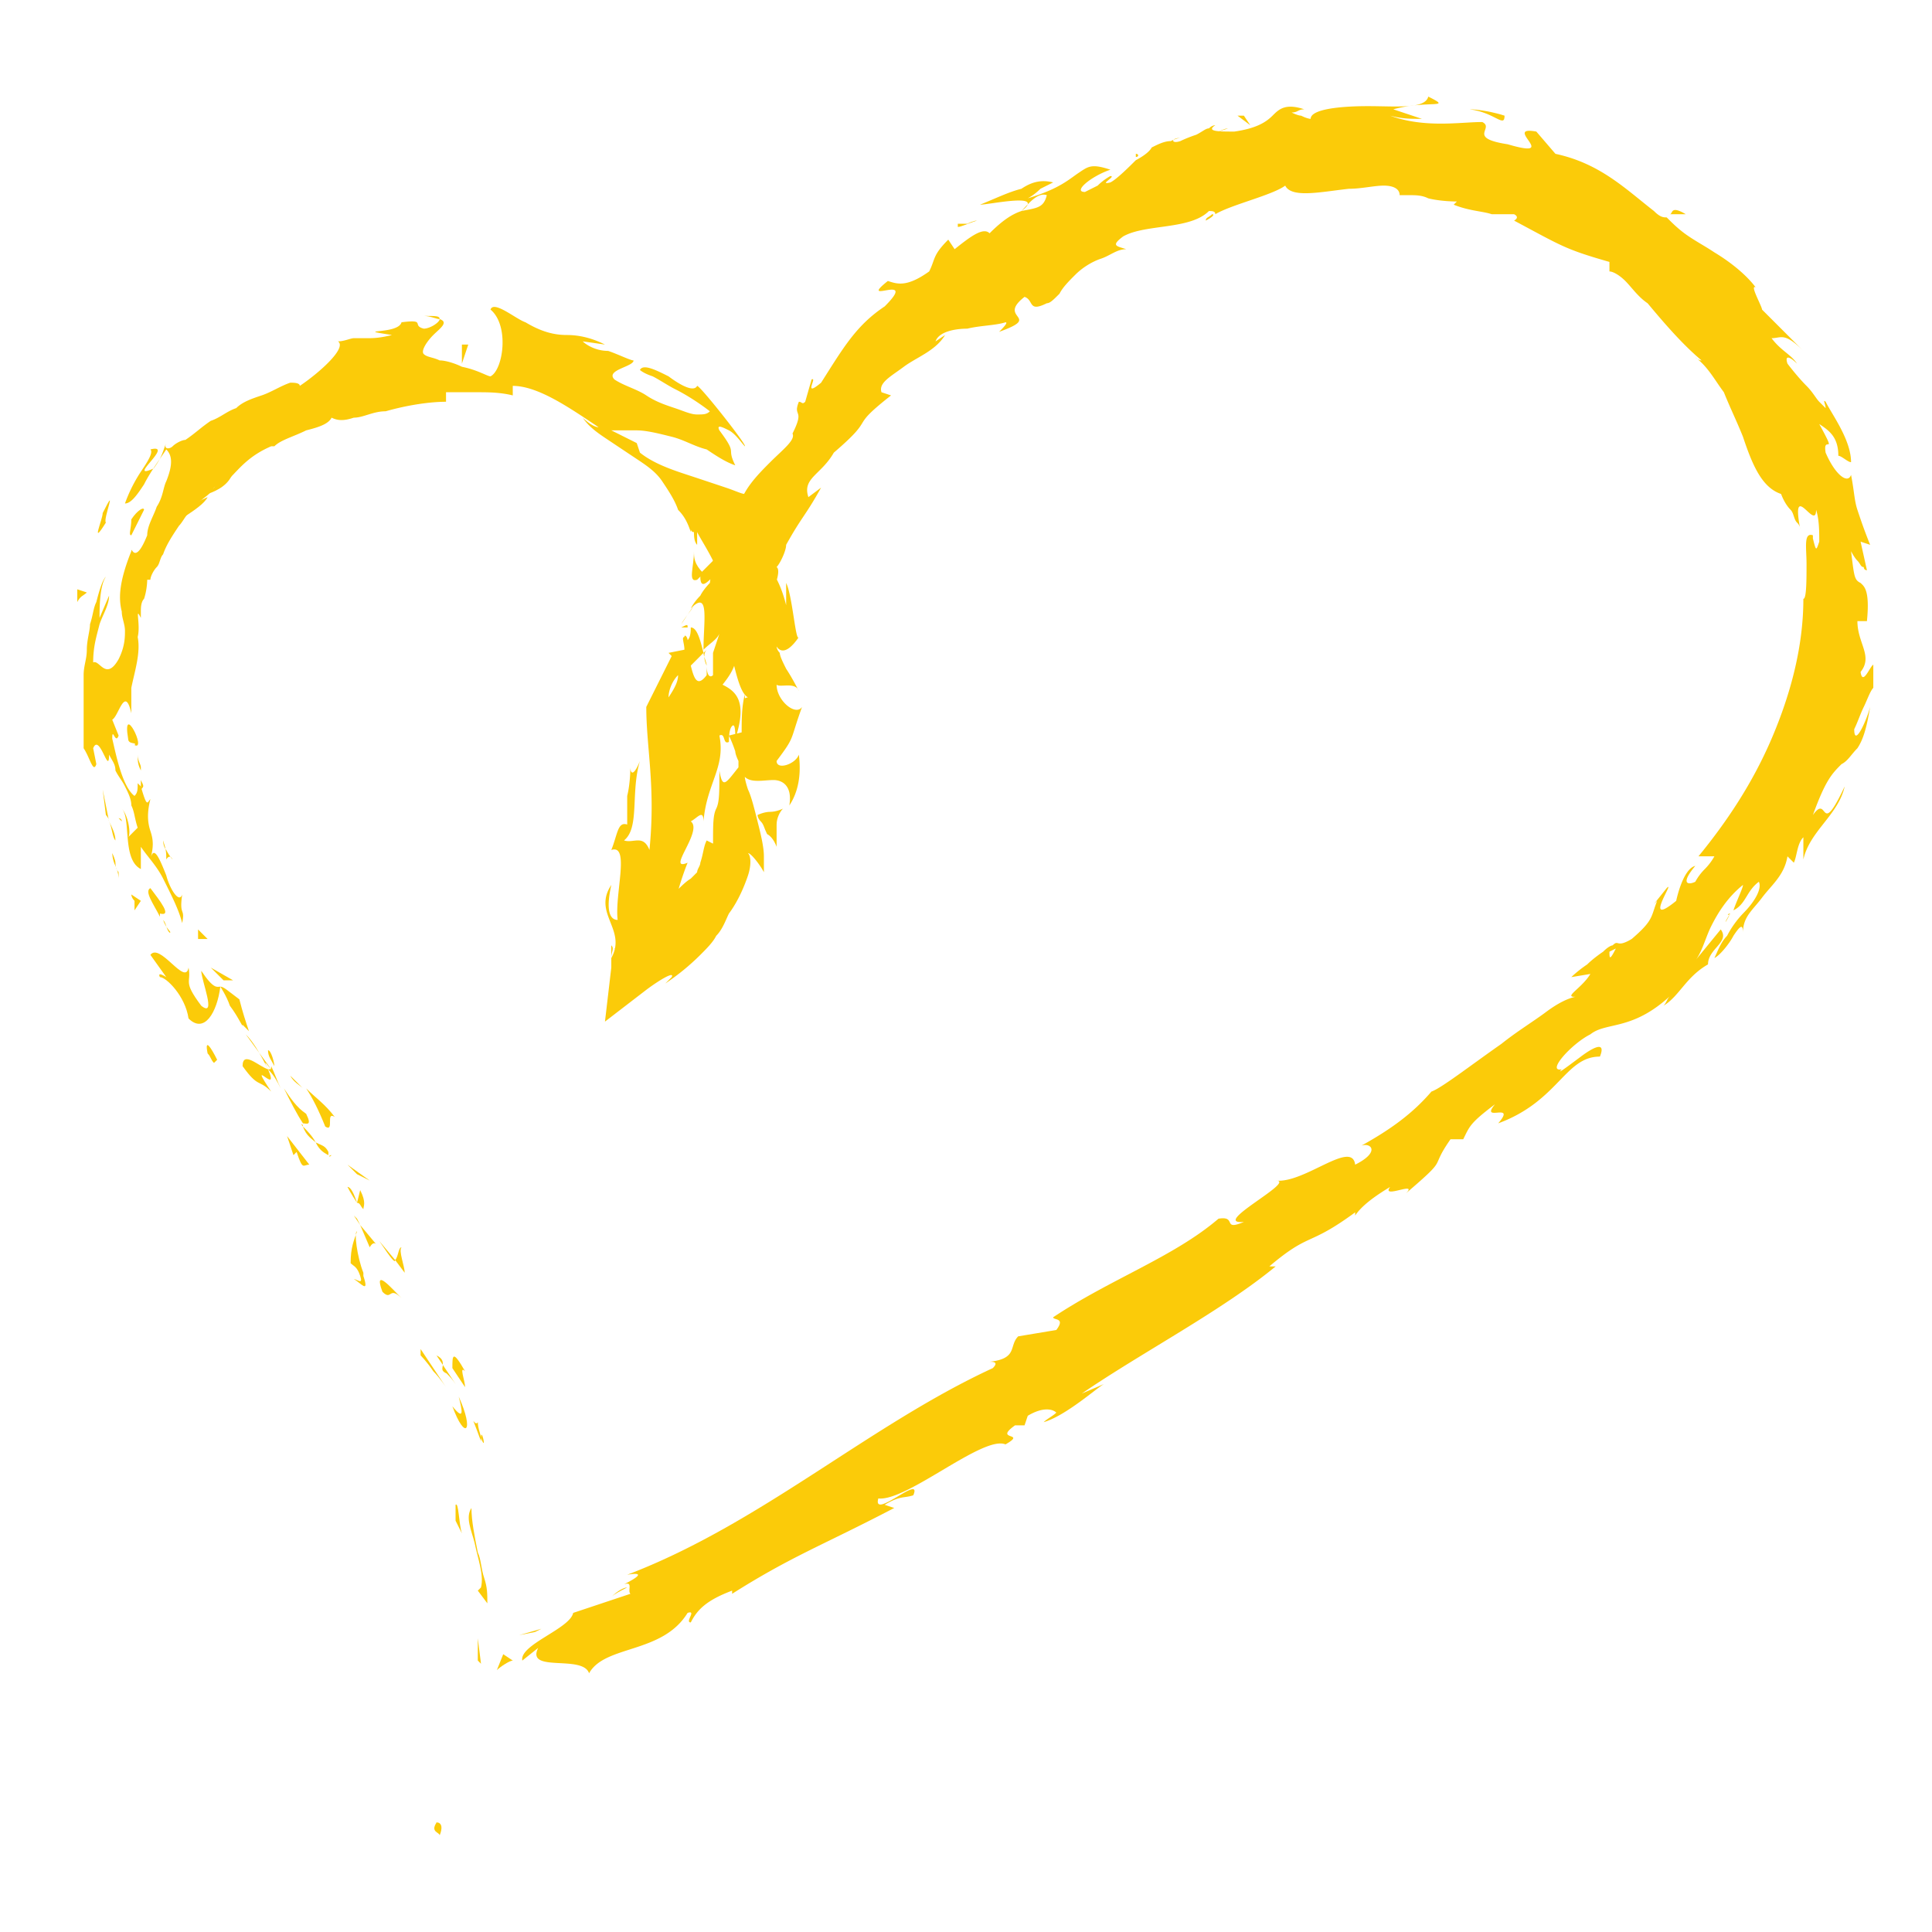 <svg width="100" height="100" fill="none" xmlns="http://www.w3.org/2000/svg"><g clip-path="url(#clip0)" fill="#FBCB09"><path d="M22.592 94.342c-.329.494.165.494.165.658.329-.823-.33-.658-.165-.658zm2.139-8.392l.165.165-.165-1.316v1.152zm-.329-7.897c-.329.493 0 1.151.165 1.81.164.822.493 1.645.329 2.303l-.165.165.494.658c0-.494 0-.823-.165-1.317-.164-.493-.164-.987-.329-1.316-.164-.822-.329-1.645-.329-2.303zm.329-4.443c-.164.33-.493-.822.165.988v-.165c0-.164-.165-.493-.165-.822zm.165.823c.329.823 0-.658 0 0zm-1.481-3.619l.658.987c0-.33-.329-1.152 0-.823-.658-1.152-.658-.822-.658-.164zm-.823-.659l.33.494c0-.165 0-.33-.33-.494zm.988 1.481l-.659-.987c0 .165-.164.329.33.493-.33-.164 0 0 .328.494zm.164.658c.165.659.33 1.317-.329.494.658 1.81 1.152 1.316.33-.494zm-.164 5.594v.823l.329.658c-.165-.493-.165-1.645-.33-1.48zm-2.798-13.327c-.164 0-.164.494-.329.659l.494.658c0-.33-.33-1.152-.165-1.317zm-.329.659l-.822-.988c.658.988.822 1.152.822.988zm1.317 4.935s.329.33.658.823c.329.329.658.823.658.823l-.658-.988c-.33-.493-.658-.987-.658-.987v.33zm-3.291-9.378l.658.329-1.152-.823.494.494zm-1.645-2.468c.493.329 0-.823.493-.494-.493-.658-.987-.987-1.48-1.48.329.493.658 1.151.987 1.974zm-1.81-2.633c.164.33.493.494.658.658l-.658-.658zm3.784 6.911c0-.165.165-.33-.165-.987l-.164.658c.165 0 .165.164.329.329zm-.329-.329c-.33-.494-.494-.823-.494-.823.165 0 .33.33.494.823zm2.303 4.936c-.493-.494-1.48-1.645-.987-.33.494.495.33-.328.987.33zm-2.139-3.784l.494 1.151s.165-.329.33-.164l-.823-.987z"/><path d="M18.314 62.916l.33.494-.165-.33-.165-.164zm-2.468-5.266c-.493-.328-.822-.822-1.151-1.316.329.659.658 1.317.987 1.81.164 0 .493.165.164-.493zm1.317 2.14c-.165 0-.165 0 0 0-.165 0-.165.164 0 0zm-1.481-1.481c.164.494.493.658.658.823-.165-.33-.494-.658-.658-.823-.165-.165 0-.165 0 0zm-1.81-3.949c0 .33.165.494.33.823 0-.164-.165-.823-.33-.823zm3.126 5.265c-.164-.329-.329-.329-.658-.493.165.329.33.493.658.658v-.165zm-8.72-9.049c.329 0 1.316.987 1.48 2.139.823.822 1.482-.33 1.646-1.646-.165 0-.329.165-.987-.822 0 .493.822 2.468 0 1.81-.987-1.317-.494-1.152-.658-1.975-.165.987-1.481-1.316-1.975-.658l.823 1.152s-.494-.33-.33 0zm4.278 2.468l.329.329c-.165-.494-.33-.987-.494-1.645-.658-.494-.822-.659-.987-.659 0 0 .33.494.494.987.493.659.658 1.152.658.988zm1.316 2.303c-.494-.164-1.316-.987-1.316-.164.822 1.152.822.658 1.48 1.316-1.316-1.974.494.33-.164-1.152.33.33.494.659.658.988-.164-.33-.329-.823-.493-1.152 0 .164 0 .164 0 0 0 .164 0 .164-.165.164-.329-.658 0-.164.165 0l-1.317-1.81c.33.33.658.823 1.152 1.81zm4.607 10.859c-.165-.164-.165-.164 0 0z"/><path d="M18.15 65.384c.165.165.329.165.494.658.164.494-.165.165-.33.165.33.164.823.822.494-.165v-.164c-.329-.823-.494-2.14-.329-2.14-.165.494-.33.823-.33 1.646zm-2.139-5.101l-1.152-1.48.33.987.164-.165c.329.988.329.658.658.658zm-4.442-9.543h.493l-1.152-.658.659.658zm-1.317-2.138h.494l-.494-.494v.494zM63.068 6.81l.493-.164c-.164 0-.493.164-.493.164zM58.79 7.961v.165c.164 0 .164-.165 0-.165zM35.92 28.528c0 .823-.33 1.646.164 1.481l.33-.329c-.494-.494-.494-.823-.494-1.152zm.658 5.101l-.165.164c0 .165.165.494.165.659-.165-.33-.165-.659 0-.823zm-1.317-1.317l.659-.987c-.165.33-.494.658-.659.987zm51.17-21.224h.824c-.823-.494-.659 0-.823 0zM9.594 26.719c.494-.33.987-.659 1.152-.988-.658.33-1.316.494-1.152.988zM62.41 11.417c.329-.165.493-.33.329-.33-.165.165-.33.165-.33.33zM12.062 24.415c-.164 0-.164.165-.329.165l-.987.987c.493-.165 1.152-.494 1.316-1.152zm19.58 58.245c.164-.164.493-.329.822-.493-.164 0-.493.164-.822.493zM6.303 42.514c0-.165-.164-.165-.164-.165l.164.165zm.987-2.139v.494c.165-.165.165-.165 0-.494zm-.164-1.316c0 .329 0 .493.165.822v-.164c0-.165-.165-.33-.165-.658zm82.432 8.226c-.165 0-.165.165 0 0-.33.658-.33.494 0 0zM40.197 43.83v-1.152c0-.329.165-.658.33-.822 0 0-.33.164-.659.164s-.658.164-.658.164 0 .165.165.33c.164.164.164.329.329.658.329.164.493.658.493.658z"/><path d="M73.598 6.152l-1.481-.494c1.81-.493 3.126 0 1.81-.658-.165.658-1.646.494-3.126.494-1.481 0-2.962.164-2.962.658 0 0-.164 0-.493-.165-.165 0-.494-.164-.494-.164.329 0 .329-.165.658-.165-.987-.329-1.316 0-1.645.33-.33.328-.823.657-1.975.822-.822 0-1.48 0-.987-.33 0 0-.164 0-.329.165-.164 0-.329.165-.658.33a6.917 6.917 0 00-.823.328c-.493.165-.493-.164 0-.164 0 0-.164 0-.493.164-.33 0-.659.165-.988.33-.164.329-.822.658-.822.658-.33.329-.987.987-1.316 1.151-.659.165.329-.329 0-.329 0 0-.33.165-.659.494l-.658.329c-.658 0 .33-.823 1.317-1.152-.988-.329-1.152-.164-1.646.165s-.987.822-2.632 1.316c0 0 .329-.165.658-.494l.658-.329c-.658-.164-1.152 0-1.645.33-.659.164-1.317.493-2.14.822.494 0 3.456-.658 2.14.33-.494.164-.988.493-1.646 1.151-.329-.33-.987.165-1.81.823l-.329-.494c-.822.823-.658.987-.987 1.645-1.152.823-1.645.659-2.139.494-1.645 1.316 1.645-.494-.164 1.316-1.481.987-2.14 2.14-3.291 3.949-.987.823-.165-.329-.494-.165l-.329 1.152c-.164.165-.164 0-.329 0-.329.823.33.33-.329 1.646.165.329-.494.822-1.152 1.48-.658.659-1.48 1.481-1.645 2.468-.329.33-.164-.329-.494-.329-.493 1.152-.493 1.646-.658 2.14-.164.493-.164.822-.329 1.974 0 0-.329.329-.493.658-.33.329-.494.658-.494.658.987-.987.658.658.658 2.139.33-.33.658-.494.823-.823l-.33.987v1.152c-.164.165-.328 0-.328-.493v.493c-.494.658-.658.165-.823-.493l.658-.659c-.164-.658-.329-1.316-.658-1.316 0 .165 0 .494-.165.658 0-.164-.164-.329-.164-.164-.165 0 0 .329 0 .658l-.823.164.165.165-.658 1.316-.658 1.316c0 2.14.493 4.114.164 7.404-.329-.822-.823-.329-1.316-.493.823-.658.329-2.468.823-4.113-.33.822-.494.658-.494.329 0 0 0 .822-.165 1.48v1.481c-.493-.164-.493.494-.822 1.317.987-.33.164 2.303.329 3.62-.33 0-.658-.33-.33-1.81-.986 1.48.823 2.303 0 3.784 0-.33.165-.494 0-.658v1.151l-.328 2.797 2.139-1.645c.658-.494 1.48-.987 1.316-.658l-.33.329a11.99 11.99 0 001.81-1.48c.33-.33.659-.659.823-.988.33-.33.494-.823.658-1.152.494-.658.823-1.48.988-1.974.164-.494.164-.987 0-1.152.164 0 .658.658.822.987v-.822c0-.494-.164-1.152-.329-1.81-.164-.658-.329-1.317-.493-1.646-.165-.493-.165-.658-.165-.658.33.33.987.165 1.48.165.495 0 .988.329.824 1.316.329-.494.658-1.316.493-2.633-.164.494-1.152.823-1.152.33.988-1.317.659-.988 1.317-2.797-.33.493-1.317-.33-1.317-1.152.165.164.988-.165 1.152.329 0 0-.329-.658-.658-1.152-.165-.329-.329-.658-.329-.823-.165-.164-.165-.329-.165-.329.33.494.823 0 1.152-.493-.164.329-.329-2.14-.658-2.797v1.151c-.329-1.316-.823-1.974-1.316-2.468-.658-.493-1.152-.987-1.81-2.139.329.165 1.645.165.987-1.151-.164 0-.493-.165-.987-.33l-1.48-.493c-.988-.329-2.14-.658-2.962-1.316l-.165-.494-.658-.329-.658-.329h1.316c.494 0 1.152.165 1.81.33.658.164 1.152.493 1.81.657.493.33.987.658 1.48.823-.493-.987.165-.494-.822-1.81-.165-.329.164-.165.493 0 .33.165.659.658.823.823.165 0-2.303-3.126-2.468-3.126-.164.329-.823 0-1.48-.494-.659-.33-1.317-.658-1.481-.33 0 0 .164.165.658.33.329.165.822.494 1.151.658.988.494 1.81 1.152 1.81 1.152-.164.164-.329.164-.658.164s-.658-.164-1.152-.329c-.493-.164-.987-.329-1.48-.658-.494-.329-1.152-.493-1.646-.823-.493-.493.987-.658.987-.987-.164 0-.822-.329-1.316-.493-.658 0-1.152-.33-1.316-.494l1.152.165c-.659-.33-1.317-.494-1.975-.494-.658 0-1.316-.165-2.139-.658-.493-.165-1.645-1.152-1.81-.658.988.822.659 3.126 0 3.455-.164 0-.658-.33-1.48-.494-.33-.164-.823-.329-1.152-.329-.33-.164-.658-.164-.823-.329-.164-.164.165-.658.494-.987.329-.329.822-.658.329-.823 0 .165-.494.494-.823.494-.658-.165.165-.494-1.152-.33-.164.659-2.632.33-.493.659-.658.165-.987.165-1.316.165h-.659c-.164 0-.493.164-.822.164.493.33-.987 1.645-1.975 2.304 0-.165-.329-.165-.493-.165-.494.165-.987.494-1.481.658-.494.165-.987.33-1.316.658-.494.165-.823.494-1.317.658-.493.33-.822.659-1.316.988-.164 0-.493.164-.658.329-.165.164-.494.164-.33-.165-.164.33-.164.658-.657 1.316-1.481.659 1.152-1.316-.165-.987.165.165-.164.658-.493 1.152a7.685 7.685 0 00-.823 1.645c.33 0 .658-.493.987-.987.33-.658.823-1.316 1.152-1.81.329.33.329.823 0 1.646-.165.329-.165.822-.494 1.316-.164.493-.493.987-.493 1.48-.658 1.646-.823.494-.823.823-.658 1.646-.658 2.468-.494 3.127 0 .328.165.658.165.987 0 .329 0 .822-.33 1.48-.657 1.152-.986 0-1.315.165 0-.823.164-1.316.329-1.974.164-.494.493-.988.493-1.481l-.493 1.151c0-.493 0-1.645.329-2.138-.165.164-.33.658-.494 1.316-.164.329-.164.658-.329 1.152 0 .329-.164.822-.164 1.316 0 .494-.165.823-.165 1.316v3.784c.33.494.494 1.317.658.823l-.164-.823c.329-.822.822 1.481.822.33.165.329.33.493.33.822.164.33.328.494.493.823.165.329.33.658.33.987.164.33.164.658.328 1.152l-.493.493c.164-.164 0-1.151-.33-1.48.494.493 0 2.632.988 3.126V43.83c.329.494.822.987 1.151 1.645.494.987.823 1.646.988 2.304.164-.823-.165-.33 0-1.481-.165.494-.659-.33-.823-.987-.33-.823-.658-1.646-.823-.823.165-.658.165-.987 0-1.48-.164-.494-.164-.988 0-1.646-.164.164-.164.494-.493-.658l-.165-.165c0 .33 0 .494-.164.658-.659-.493-.988-2.303-1.152-2.961 0-.658.164.329.329-.165l-.33-.822c.33-.165.659-1.81.988-.33v-1.316c.165-.822.494-1.81.33-2.632.164-.658-.165-1.646.164-.987v-.33c0-.164 0-.493.164-.658.165-.493.165-.987.165-.987h.164c0-.164.165-.494.33-.658.164-.165.164-.494.328-.658.165-.494.494-.987.823-1.48.165-.166.33-.495.494-.66.164-.164.329-.493.658-.657.164-.165.493-.33.658-.658.329-.165.494-.33.823-.494.493-.494.987-1.152 2.139-1.645h.164c.33-.33.987-.494 1.645-.823.659-.165 1.152-.329 1.317-.658.329.165.658.165 1.151 0 .494 0 .988-.33 1.646-.33 1.151-.328 2.303-.493 3.126-.493v-.493h1.645c.494 0 1.152 0 1.81.164v-.493c1.316 0 2.962 1.151 4.442 2.139-.164 0-.493-.165-.822-.494.329.494.822.823 1.316 1.152l1.48.987c.495.329.988.658 1.317 1.152.33.493.658.987.823 1.48.329.33.493.659.658 1.152v-.164s0 .164.165.164c0 .165 0 .494.164.658v-.658c.165.33.494.823.823 1.48l-.658.66v.164c0 .658.329.329.658 0 .164.329.329.493.493.658-.329.329-.164.658 0 1.151.165.33.33.823 0 1.152.494.33.659 2.962 1.317 3.29-.165 0-.165.165-.165-.164-.164.658-.164 1.317-.164 1.975l-.659.164s.165.33.33.823c0 .165.164.494.164.494v.329c-.658.822-.823 1.151-.987.164 0 1.152 0 1.645-.165 1.975-.164.329-.164.822-.164 1.81l-.33-.165c-.164.329-.164.658-.328 1.152 0 .164-.165.329-.165.493l-.329.33c-.823.493-1.974 2.303-3.949 3.62l2.468 1.48c.165-1.974.658-4.278 1.316-5.923-1.151.493.823-1.646.165-2.14.33-.164.658-.657.658 0 .165-1.974 1.152-2.796.823-4.442.329-.164.164.494.493.33 0-.165 0-.659.165-.823.165-.165.165.329.165.658.658-1.975 0-2.468-.659-2.797.659-.823.823-1.316.659-2.304.329-.329.822-.658.493.494.33-.658 2.139-3.949 1.645-4.278.165-.165.494-.823.494-1.152.823-1.48.987-1.48 1.81-2.961l-.658.493c-.33-.987.658-1.152 1.316-2.303 2.303-1.975.658-1.152 2.962-2.962l-.494-.164c-.165-.494.494-.823 1.152-1.317.658-.493 1.645-.822 2.139-1.645l-.494.33c.165-.495.987-.659 1.645-.659.659-.165 1.481-.165 1.975-.33.164 0-.165.33-.33.494 2.304-.822-.164-.658 1.317-1.81.494.165.165.823 1.152.33.164 0 .329-.165.658-.494.164-.329.493-.658.823-.987.329-.33.822-.658 1.316-.823.494-.164.823-.493 1.316-.493-.493-.165-.822-.165-.164-.659 1.151-.658 3.455-.329 4.442-1.316.165 0 .33 0 .33.165.822-.494 2.96-.987 3.619-1.481.329.658 1.81.329 3.29.164.659 0 1.317-.164 1.81-.164.494 0 .823.164.823.494h.494c.329 0 .658 0 .987.164.658.165 1.48.165 1.48.165l-.164.164c.823.33 1.48.33 1.975.494h1.151c.33.164 0 .329 0 .329 2.468 1.316 2.633 1.48 4.936 2.139v.493c.165 0 .494.165.823.494.329.329.658.823 1.152 1.152.822.987 1.81 2.139 2.797 2.961 0 0-.165 0-.33-.164.659.493.988 1.151 1.481 1.81.33.822.659 1.48.988 2.303.493 1.48.987 2.633 1.974 2.962 0 0 .165.493.494.822.164.165.164.494.329.659a.51.51 0 01.164.329c-.493-2.633.823.164.823-.988.165.494.165 1.152.165 1.646-.165.493-.165.493-.33-.165v-.164c-.493-.165-.329.658-.329 1.48 0 .823 0 1.81-.164 1.81 0 2.468-.658 4.936-1.645 7.24-.988 2.303-2.304 4.278-3.785 6.088h.823s-.165.329-.494.658a2.828 2.828 0 00-.493.658c-.33.164-.823.164 0-.823-.658.165-.988 1.81-.988 1.81-1.81 1.48 0-1.152-.493-.658l-.658.823.164-.165c-.329.823-.164.987-1.316 1.974-.823.494-.658 0-.987.33 0 0-.165 0-.494.329 0 0-.493.329-.822.658-.494.329-.823.658-.823.658l.987-.165c-.493.823-1.645 1.317-.493 1.152-.494 0-1.152.33-1.81.823-.659.493-1.481.987-2.304 1.645-1.645 1.152-3.126 2.303-3.62 2.468-.987 1.152-2.138 1.974-3.62 2.797.494-.164.988.33-.328.987-.165-1.316-2.633.988-4.114.823 1.152 0-3.455 2.303-1.645 2.139-1.152.494-.33-.33-1.316-.165-2.304 1.975-5.594 3.127-8.556 5.101 0 .165.658 0 .164.658l-1.974.33c-.494.493 0 1.15-1.48 1.316.164 0 .493 0 .164.329-6.417 2.961-12.011 8.062-18.922 10.694.988-.164.494.165-.164.494.493-.165.164.329.329.493l-2.962.988c-.164.822-2.797 1.645-2.632 2.468l.822-.658c-.658 1.316 2.304.329 2.633 1.316.823-1.481 3.784-.987 5.1-3.126.494-.165-.164.493.165.493.33-.658.823-1.151 2.139-1.645v.164c3.126-1.974 4.607-2.468 8.391-4.442l-.493-.165c.822-.493.987-.329 1.48-.493.494-1.152-2.139 1.316-1.81.164 1.481.165 5.43-3.29 6.582-2.797 1.152-.658-.658-.164.494-.987h.493l.165-.494c.822-.493 1.316-.329 1.48-.164-.164.164-.493.33-.658.494 1.152-.33 2.797-1.81 3.126-1.975l-1.151.494c3.126-2.14 7.24-4.278 10.036-6.582H65.7c2.14-1.81 1.975-.987 4.443-2.797v.165c.329-.494.987-.987 1.81-1.48-.494.657 1.48-.33.822.328 2.304-1.974 1.152-1.152 2.304-2.797h.658c.329-.658.329-.823 1.645-1.81-.823.987 1.152-.164.165.987 3.126-1.151 3.455-3.455 5.265-3.455.329-.822-.33-.493-.987 0-.659.494-1.317.987-.988.658-.822.165.494-1.316 1.481-1.81.823-.658 2.139-.164 4.113-1.974-.164.165-.164.33-.329.494.823-.494 1.152-1.481 2.304-2.14 0-.822 1.152-1.151.658-1.81l-1.48 1.81c.493-.493.657-1.316.986-1.974.33-.658.823-1.48 1.646-2.139 0 .165-.33.823-.494 1.317.658-.33.658-.988 1.316-1.481.165.329-.164.987-.822 1.645a5.01 5.01 0 00-.823 1.152c-.329.329-.494.823-.658 1.152.329-.165.823-.823.987-1.152.33-.494.494-.658.494-.165 0-.822.493-1.151.987-1.81.493-.658 1.152-1.151 1.316-2.138l.33.329c.164-.33.164-.988.493-1.317v1.152c.329-1.48 1.81-2.303 2.139-3.784-1.316 2.797-.823.329-1.645 1.48.658-1.81.987-2.138 1.48-2.632.33-.164.494-.493.823-.823.329-.493.493-1.151.658-2.139-.165.659-.823 2.14-.823 1.152.165-.329.33-.822.494-1.151.164-.33.33-.823.494-.988.329-2.797-.494.33-.659-.822.659-.823-.164-1.481-.164-2.633h.493c.165-1.645-.164-1.81-.329-1.974-.329-.165-.329-.33-.493-1.646 0 0 .164.33.329.494.165.165.165.329.329.329 0 .165.164.165.164.165l-.329-1.481.494.164c-.329-.822-.493-1.316-.658-1.81-.165-.493-.165-.987-.33-1.81-.164.494-.822 0-1.315-1.151-.165-.987.658.329-.33-1.481.494.33.988.658.988 1.645.164 0 .493.33.658.33 0-1.152-.987-2.469-1.316-3.127-.165-.164 0 .165 0 .33l-.33-.33c-.164-.164-.329-.493-.658-.822-.493-.494-.987-1.152-.987-1.152-.164-.494.165-.33.494 0-.33-.494-.823-.658-1.317-1.316.494 0 .659-.33 1.646.658l-.33-.33-.657-.657-.659-.659-.493-.493c0-.165-.658-1.317-.33-1.152-.493-.658-1.315-1.316-2.138-1.81-.494-.329-.823-.493-1.316-.822-.494-.33-.823-.659-1.152-.988-.165 0-.33 0-.658-.329-1.481-1.152-2.797-2.468-5.1-2.961L79.52 6.81c-1.81-.33 1.316 1.48-1.48.658-2.14-.33-.659-.823-1.317-1.152-1.152 0-2.962.33-4.772-.329.659.165.988.165 1.646.165zm-20.731 4.771c.329-.329.822-.987 1.316-.822-.165.658-.494.658-1.316.822zM34.603 36.097c0-.33.165-.823.494-1.152 0 .33-.165.658-.494 1.152zm-27.97-1.645s-.165 0 0 0c.164-.659 0-.494 0 0zm-.33 1.645c0 .164.165.164.165 0-.165-.165-.165-.494 0-.823-.165.165-.33.33-.165.823zM83.305 49.26l.33-.165c-.33.658-.33.494-.33.165z"/><path d="M35.261 32.477h.33c0-.165 0-.165-.33 0zm51.006-21.389c.164.164.164.164 0 0zm-64.333 5.264c.33 0 .658.165.823.165 0-.165-.165-.165-.823-.165zM8.936 44.488s-.165-.164-.33-.493c-.164-.165-.164-.494-.164-.494.165.494.165.658.165.987 0 0 .164-.329.329 0zm1.81 10.037c.164.164.164.329.329.493l.165-.164c-.33-.658-.659-1.152-.494-.33zm-2.962-8.556c-.329.164.165.822.494 1.48v-.164c.658.165 0-.658-.494-1.316zm.658 1.645c.165.165.165.494.33.658.164 0-.165-.164-.33-.658zm-1.809-9.378c0 .329.493.164.329.329.658.329-.659-2.304-.33-.33zm.329 8.884l.329-.493-.494-.33s0 .165.165.33v.493zm-1.646-6.252l.165 1.316s.164.165.164.33l-.329-1.646zm.329 1.646c.165.329.165.822.33.987 0-.33-.165-.658-.33-.987zm.494 2.961v-.329s-.165-.164-.165-.493c0-.165-.164-.494-.164-.494s0 .33.164.658c.165.33.165.658.165.658zm.658-17.769l.33-.659.328-.658c0-.164-.329 0-.658.494 0 .494-.164.823 0 .823zM4 31.161c.165-.329.33-.329.494-.494L4 30.503v.658zm1.48-4.114c-.164-.164.659-2.138-.164-.493 0 .329-.658 1.81.165.494zm18.758-9.213h-.33v.987l.33-.988zM40.856 27.87c-.165-.987-.494-.987-.494-.987-.165 0-.33 0-.494-.823-.164-.164-.164.165 0 .494.165.329.165.658 0 .494.494.987.494 1.48.988.822zm-1.152-.822c-.165-.165-.165-.33-.33-.494.165.33.165.33.33.494zM28.022 84.305l-1.152.33.823-.165.329-.165zm-1.481 1.645l-.494-.328-.329.822c.165-.164.659-.493.823-.493zm23.035-74.369v.165c.164 0 .493-.165.987-.33 0 0-.165 0-.494.165h-.493zm14.808-5.594h-.33l.659.494-.33-.494zm13.492 0c-.494-.164-1.317-.329-1.81-.329 1.316.165 1.81.987 1.81.33z"/></g><defs><clipPath id="clip0"><path fill="#fff" transform="translate(4 5)" d="M0 0h92.962v90H0z"/></clipPath></defs></svg>